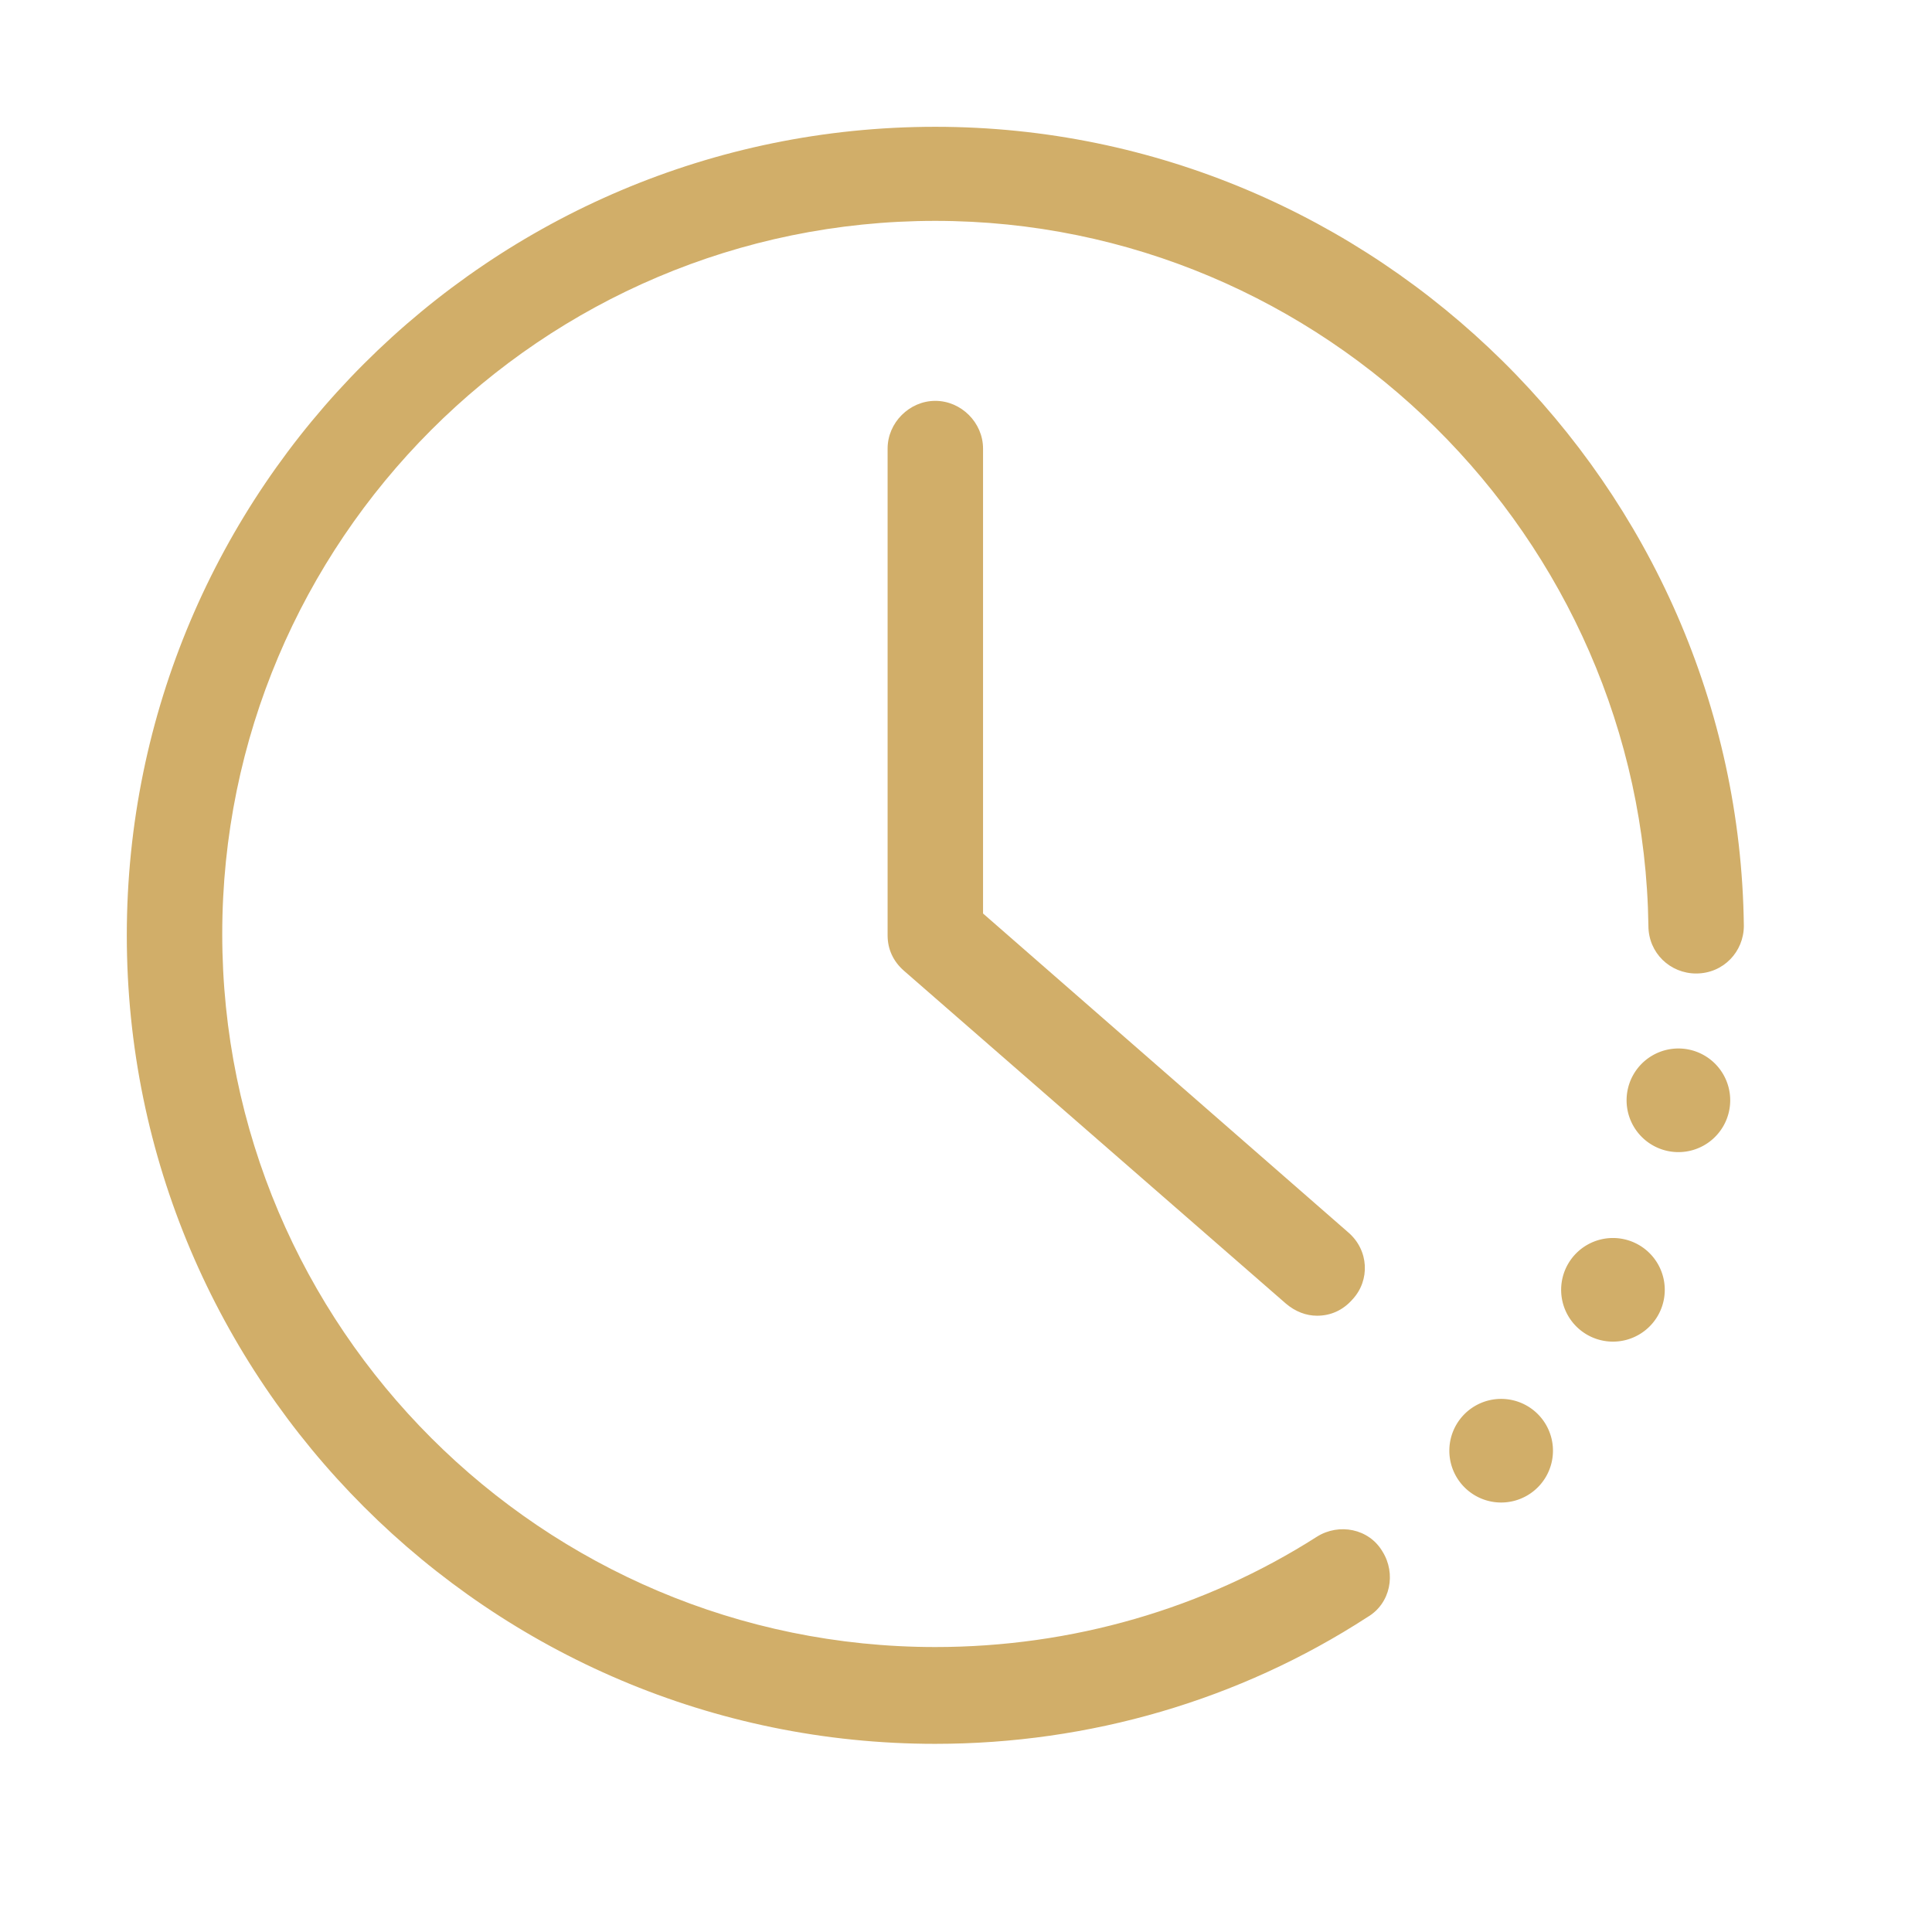 <?xml version="1.0" standalone="no"?><!DOCTYPE svg PUBLIC "-//W3C//DTD SVG 1.1//EN" "http://www.w3.org/Graphics/SVG/1.1/DTD/svg11.dtd"><svg t="1532568451093" class="icon" style="" viewBox="0 0 1024 1024" version="1.1" xmlns="http://www.w3.org/2000/svg" p-id="8610" xmlns:xlink="http://www.w3.org/1999/xlink" width="200" height="200"><defs><style type="text/css"></style></defs><path d="M795.641 768.903m-27.461 0a27.461 27.461 0 1 0 54.922 0 27.461 27.461 0 1 0-54.922 0Z" p-id="8611" fill="#d1ae69"></path><path d="M854.899 683.63m-27.461 0a27.461 27.461 0 1 0 54.922 0 27.461 27.461 0 1 0-54.922 0Z" p-id="8612" fill="#d1ae69"></path><path d="M889.586 583.181m-27.461 0a27.461 27.461 0 1 0 54.922 0 27.461 27.461 0 1 0-54.922 0Z" p-id="8613" fill="#d1ae69"></path><path d="M495.74 924.274c-236.308 0-428.534-192.226-428.534-428.534s192.226-428.534 428.534-428.534c233.417 0 425.643 190.058 428.534 423.475 0 13.73-10.84 25.293-25.293 25.293-13.73 0-25.293-10.84-25.293-25.293-2.891-205.956-171.992-373.612-377.948-373.612-208.847 0-377.948 169.824-377.948 377.948 0 208.847 169.824 377.948 377.948 377.948 72.265 0 142.363-20.234 202.343-58.535 11.562-7.227 27.461-4.336 34.687 7.949 7.227 11.562 4.336 27.461-7.949 34.687-67.929 44.082-147.421 67.207-229.081 67.207z" p-id="8614" fill="#d1ae69"></path><path d="M698.083 697.361c-5.781 0-11.562-2.168-16.621-6.504l-202.343-176.327c-5.781-5.059-8.672-11.562-8.672-18.789v-257.987c0-13.73 11.562-25.293 25.293-25.293s25.293 11.562 25.293 25.293V484.178l193.671 169.101c10.84 9.394 11.562 25.293 2.168 35.41-5.059 5.781-11.562 8.672-18.789 8.672z" p-id="8615" fill="#d1ae69"></path></svg>